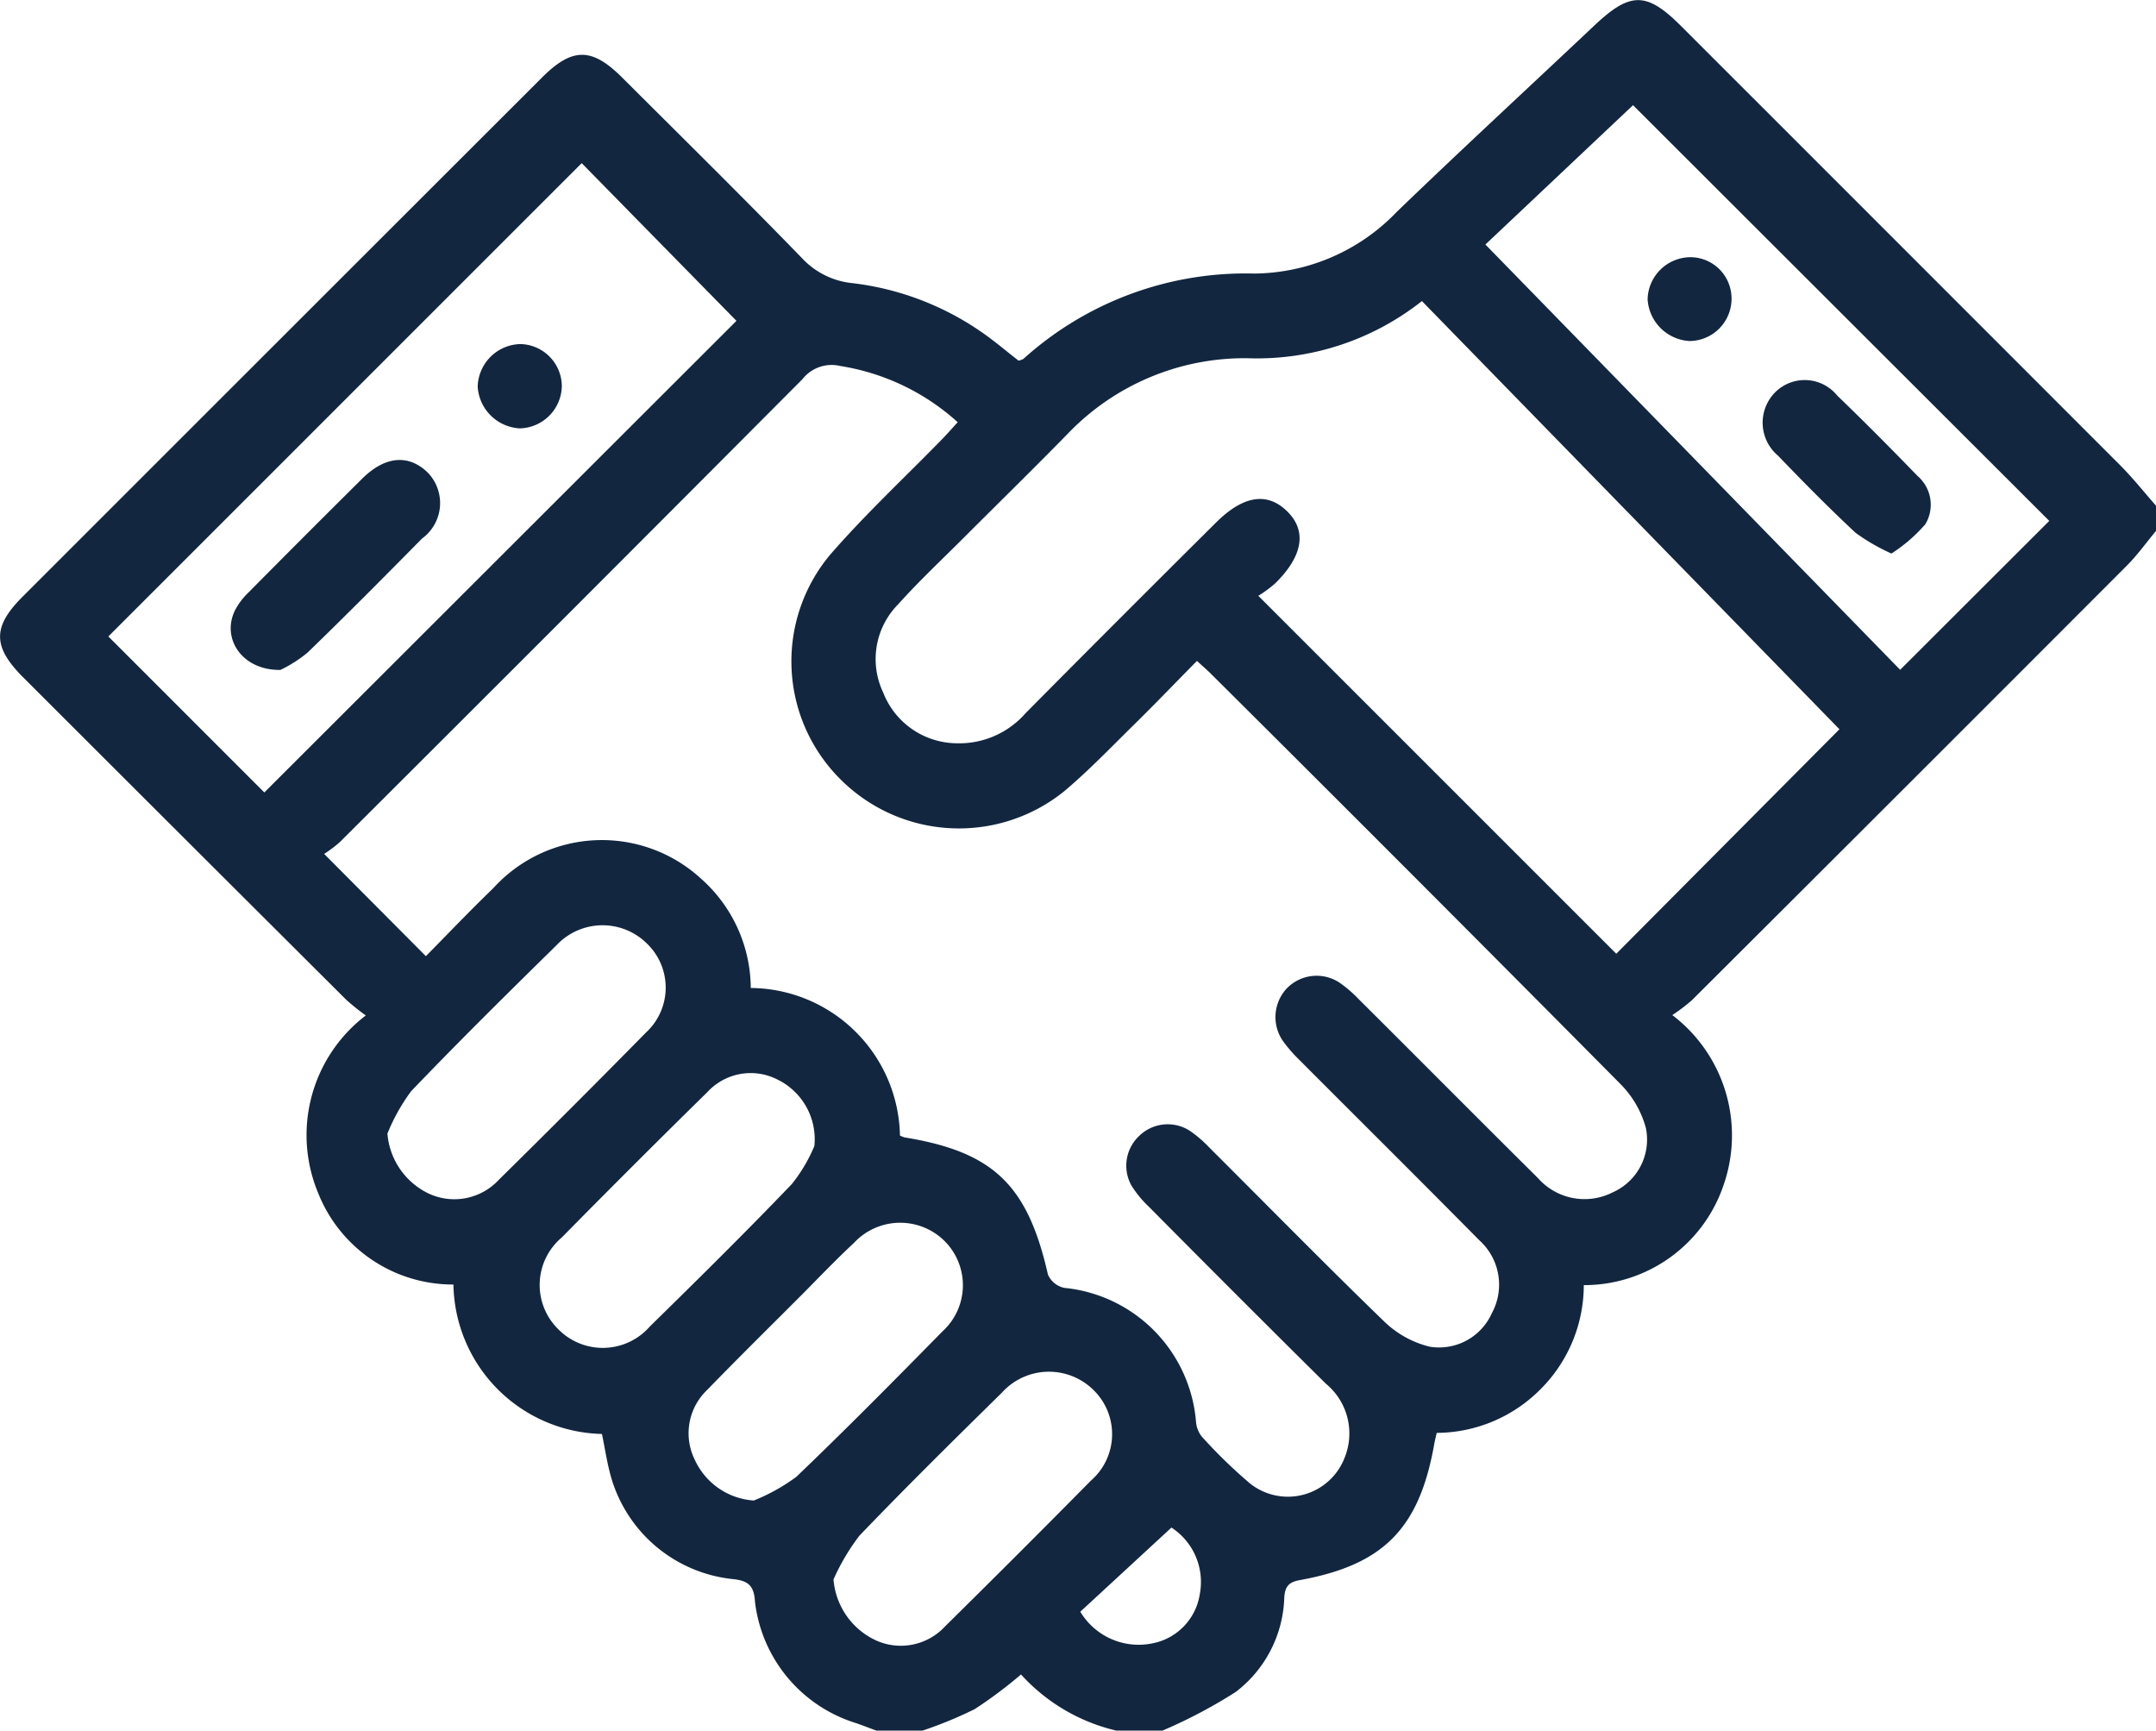 <svg xmlns="http://www.w3.org/2000/svg" width="58.138" height="46.664" viewBox="0 0 58.138 46.664">
  <g id="Group_143686" data-name="Group 143686" transform="translate(-28.067 12.205)">
    <g id="cvjZLS.tif" transform="translate(3835.6 -385.891)">
      <g id="Group_143677" data-name="Group 143677" transform="translate(-3807.533 373.686)">
        <path id="Path_185264" data-name="Path 185264" d="M-3749.394,387.322V388c-.265.318-.507.659-.8.95q-5.851,5.86-11.717,11.706a4.894,4.894,0,0,1-.527.4,4.072,4.072,0,0,1,1.4,4.53,3.966,3.966,0,0,1-3.787,2.751,3.969,3.969,0,0,1-1.186,2.826,3.964,3.964,0,0,1-2.78,1.158c-.028.124-.048.2-.061.27-.4,2.3-1.363,3.289-3.633,3.7-.3.054-.4.178-.417.478a3.326,3.326,0,0,1-1.308,2.537,13.634,13.634,0,0,1-1.974,1.042h-1.249a5.013,5.013,0,0,1-2.568-1.513,11.941,11.941,0,0,1-1.253.937,11.318,11.318,0,0,1-1.4.576h-1.249c-.21-.077-.418-.161-.631-.229a3.9,3.9,0,0,1-2.64-3.241c-.025-.446-.189-.573-.6-.615a3.828,3.828,0,0,1-3.277-2.734c-.113-.393-.171-.8-.25-1.179a4.1,4.1,0,0,1-4.005-4.029,3.912,3.912,0,0,1-3.653-2.48,4.055,4.055,0,0,1,1.29-4.775,6.349,6.349,0,0,1-.521-.417q-4.362-4.346-8.718-8.7c-.823-.822-.831-1.359-.021-2.169q7-7,14.008-14c.822-.822,1.347-.82,2.168,0,1.621,1.617,3.252,3.223,4.846,4.866a2.146,2.146,0,0,0,1.366.675,7.694,7.694,0,0,1,3.415,1.277c.373.251.715.546,1.059.812a.472.472,0,0,0,.132-.048,8.941,8.941,0,0,1,6.228-2.3,5.385,5.385,0,0,0,3.842-1.666c1.756-1.694,3.551-3.348,5.326-5.023.968-.913,1.408-.914,2.337.015q5.921,5.918,11.838,11.84C-3750.022,386.57-3749.718,386.955-3749.394,387.322Zm-33.871,16.982a.7.7,0,0,0,.125.05c2.4.392,3.318,1.286,3.866,3.7a.623.623,0,0,0,.44.357,3.951,3.951,0,0,1,3.552,3.608.741.741,0,0,0,.154.4,13.555,13.555,0,0,0,1.3,1.264,1.639,1.639,0,0,0,2.549-.681,1.737,1.737,0,0,0-.5-2.006q-2.4-2.377-4.776-4.775a2.9,2.9,0,0,1-.466-.566,1.1,1.1,0,0,1,.212-1.346,1.1,1.1,0,0,1,1.359-.134,3.266,3.266,0,0,1,.515.44c1.581,1.576,3.144,3.171,4.748,4.722a2.684,2.684,0,0,0,1.206.66,1.558,1.558,0,0,0,1.675-.9,1.611,1.611,0,0,0-.341-1.974c-1.608-1.629-3.234-3.24-4.85-4.861a3.831,3.831,0,0,1-.444-.512,1.132,1.132,0,0,1,.1-1.406,1.119,1.119,0,0,1,1.446-.151,3.509,3.509,0,0,1,.512.445c1.608,1.6,3.208,3.213,4.82,4.811a1.675,1.675,0,0,0,2.021.385,1.555,1.555,0,0,0,.892-1.731,2.675,2.675,0,0,0-.688-1.19q-5.493-5.542-11.027-11.045c-.115-.116-.24-.222-.391-.362-.578.587-1.128,1.159-1.694,1.716-.62.609-1.223,1.241-1.888,1.8a4.517,4.517,0,0,1-6.035-.327,4.482,4.482,0,0,1-.289-6.035c.952-1.1,2.022-2.094,3.038-3.137.139-.142.27-.293.416-.453a6.144,6.144,0,0,0-3.162-1.515,1,1,0,0,0-1.023.353q-6.226,6.254-12.477,12.484a3.418,3.418,0,0,1-.422.318l2.743,2.757c.593-.6,1.192-1.229,1.817-1.832a3.955,3.955,0,0,1,5.61-.251,3.967,3.967,0,0,1,1.334,2.941A4.058,4.058,0,0,1-3783.265,404.3Zm14.075-22.5a7.172,7.172,0,0,1-4.7,1.541,6.6,6.6,0,0,0-4.83,2.015c-.925.947-1.872,1.872-2.807,2.808-.6.6-1.224,1.185-1.792,1.817a2.1,2.1,0,0,0-.4,2.37,2.149,2.149,0,0,0,1.98,1.372,2.373,2.373,0,0,0,1.859-.809q2.555-2.577,5.131-5.135c.734-.733,1.378-.839,1.917-.318s.45,1.2-.317,1.953a3.41,3.41,0,0,1-.453.333l9.653,9.651,6.018-6.053Zm-35.421,9.043,4.206,4.206,12.731-12.716-4.173-4.252Zm52.338-3.116-11.224-11.209-3.981,3.757,11.184,11.467Zm-32.784,28.542a1.984,1.984,0,0,0,1.132,1.637,1.625,1.625,0,0,0,1.878-.373q1.98-1.953,3.934-3.931a1.661,1.661,0,0,0,.076-2.432,1.709,1.709,0,0,0-2.48.063c-1.294,1.274-2.588,2.548-3.844,3.859A5.854,5.854,0,0,0-3785.058,416.275Zm-12.029-12.022a1.967,1.967,0,0,0,1.078,1.6,1.635,1.635,0,0,0,1.928-.356q2-1.97,3.971-3.973a1.647,1.647,0,0,0,.026-2.39,1.7,1.7,0,0,0-2.44.037c-1.323,1.3-2.641,2.6-3.923,3.939A5.138,5.138,0,0,0-3797.087,404.254Zm11.513.336a1.79,1.79,0,0,0-1.009-1.8,1.585,1.585,0,0,0-1.875.344q-1.98,1.944-3.927,3.921a1.672,1.672,0,0,0-.1,2.469,1.684,1.684,0,0,0,2.473-.067c1.293-1.269,2.585-2.541,3.837-3.85A4.3,4.3,0,0,0-3785.574,404.589Zm-1.629,9.556a5.132,5.132,0,0,0,1.144-.638c1.337-1.28,2.642-2.6,3.938-3.919a1.683,1.683,0,0,0,.061-2.435,1.7,1.7,0,0,0-2.439.04c-.47.438-.913.9-1.367,1.359-.868.87-1.743,1.731-2.6,2.614a1.612,1.612,0,0,0-.331,1.885A1.886,1.886,0,0,0-3787.2,414.145Zm8.8,3a1.835,1.835,0,0,0,1.93.856,1.6,1.6,0,0,0,1.294-1.34,1.749,1.749,0,0,0-.766-1.785Z" transform="translate(3807.533 -373.686)" fill="#12263f"/>
        <path id="Path_185265" data-name="Path 185265" d="M-3751.493,488.388c-1.05.015-1.607-.87-1.215-1.626a1.88,1.88,0,0,1,.339-.448q1.535-1.549,3.083-3.085c.613-.606,1.238-.66,1.751-.176a1.181,1.181,0,0,1-.139,1.792c-1.021,1.035-2.045,2.068-3.09,3.078A3.551,3.551,0,0,1-3751.493,488.388Z" transform="translate(3759.055 -470.325)" fill="#12263f"/>
        <path id="Path_185266" data-name="Path 185266" d="M-3692.015,456.361a1.16,1.16,0,0,1-1.137,1.158,1.2,1.2,0,0,1-1.132-1.123,1.18,1.18,0,0,1,1.153-1.15A1.144,1.144,0,0,1-3692.015,456.361Z" transform="translate(3707.165 -445.969)" fill="#12263f"/>
        <path id="Path_185267" data-name="Path 185267" d="M-3386.168,468.451a5.368,5.368,0,0,1-.966-.558c-.719-.671-1.411-1.371-2.092-2.08a1.163,1.163,0,0,1-.073-1.714,1.128,1.128,0,0,1,1.671.095c.736.708,1.455,1.434,2.165,2.167a1.021,1.021,0,0,1,.209,1.3A4.237,4.237,0,0,1-3386.168,468.451Z" transform="translate(3437.172 -453.526)" fill="#12263f"/>
        <path id="Path_185268" data-name="Path 185268" d="M-3415.755,434.664a1.112,1.112,0,0,1,1.105,1.111,1.14,1.14,0,0,1-1.136,1.149,1.2,1.2,0,0,1-1.127-1.125A1.162,1.162,0,0,1-3415.755,434.664Z" transform="translate(3461.342 -427.729)" fill="#12263f"/>
      </g>
    </g>
  </g>
</svg>
